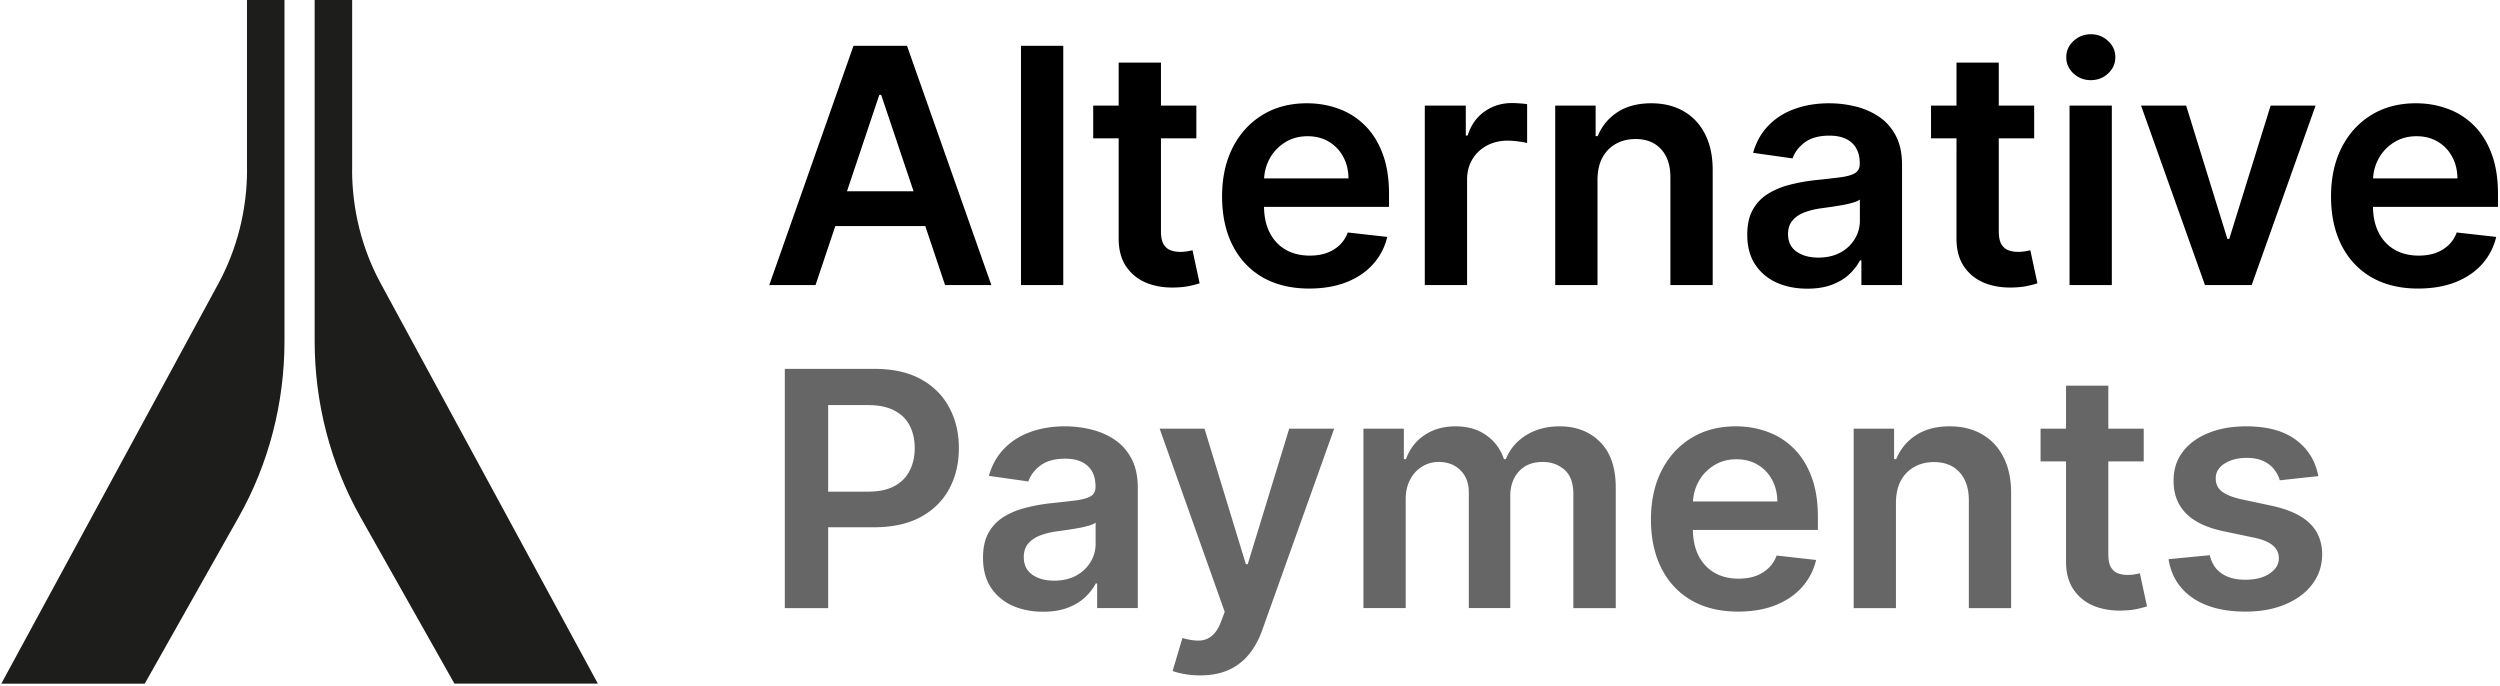 <?xml version="1.0" ?>
<svg xmlns="http://www.w3.org/2000/svg" fill="none" viewBox="0 0 1002 275">
	<path fill="#1D1D1B" d="M99.018 68.005c0 16.028-3.975 31.78-11.492 45.664L.522 274.012h57.49l37.669-66.779c12.015-21.299 18.341-45.664 18.341-70.487V0H98.989v68.005h.03ZM141.146 68.005V0h-15.033v136.715c0 24.824 6.356 49.188 18.341 70.487l37.67 66.779h57.49l-87.005-160.343c-7.545-13.883-11.492-29.635-11.492-45.664l.029.031Z"/>
	<path fill="#000" fill-opacity=".6" d="M314.551 243.728V147.84h35.958c7.366 0 13.547 1.373 18.541 4.12 5.025 2.747 8.818 6.523 11.377 11.33 2.591 4.776 3.886 10.207 3.886 16.294 0 6.149-1.295 11.611-3.886 16.387s-6.414 8.537-11.471 11.284c-5.056 2.715-11.284 4.073-18.681 4.073h-23.832v-14.28h21.491c4.307 0 7.834-.749 10.581-2.247 2.747-1.499 4.776-3.559 6.087-6.181 1.342-2.622 2.013-5.634 2.013-9.036 0-3.402-.671-6.399-2.013-8.99-1.311-2.59-3.356-4.604-6.134-6.04-2.746-1.467-6.289-2.2-10.628-2.2h-15.919v81.374h-17.37ZM418.059 245.179c-4.557 0-8.662-.811-12.314-2.434-3.62-1.655-6.492-4.089-8.615-7.304-2.091-3.215-3.137-7.179-3.137-11.893 0-4.057.75-7.413 2.248-10.066a17.398 17.398 0 0 1 6.133-6.368c2.591-1.592 5.51-2.793 8.756-3.605a71.218 71.218 0 0 1 10.16-1.826c4.214-.437 7.632-.827 10.253-1.17 2.622-.375 4.526-.937 5.713-1.686 1.217-.78 1.826-1.982 1.826-3.605v-.281c0-3.527-1.046-6.258-3.137-8.194-2.092-1.935-5.104-2.902-9.037-2.902-4.151 0-7.444.905-9.879 2.715-2.403 1.811-4.026 3.949-4.869 6.415l-15.826-2.248c1.249-4.37 3.309-8.022 6.181-10.956 2.871-2.965 6.383-5.181 10.534-6.648 4.152-1.499 8.74-2.248 13.766-2.248 3.464 0 6.913.406 10.347 1.218 3.433.811 6.57 2.153 9.411 4.026 2.84 1.842 5.119 4.354 6.836 7.538 1.748 3.184 2.622 7.164 2.622 11.939v48.132h-16.294v-9.879h-.562c-1.03 1.998-2.481 3.87-4.354 5.618-1.842 1.717-4.167 3.106-6.976 4.167-2.778 1.03-6.04 1.545-9.786 1.545Zm4.401-12.454c3.403 0 6.352-.671 8.849-2.013 2.497-1.373 4.417-3.184 5.759-5.431 1.374-2.248 2.06-4.698 2.06-7.351v-8.475c-.53.437-1.435.843-2.715 1.218a38.597 38.597 0 0 1-4.214.983 128.72 128.72 0 0 1-4.635.749c-1.53.219-2.856.406-3.98.562-2.528.343-4.791.905-6.789 1.685-1.998.781-3.574 1.873-4.729 3.278-1.155 1.373-1.732 3.152-1.732 5.337 0 3.122 1.139 5.478 3.418 7.07 2.278 1.592 5.181 2.388 8.708 2.388ZM481.033 270.697c-2.31 0-4.448-.188-6.415-.562-1.935-.344-3.48-.749-4.635-1.218l3.933-13.203c2.466.718 4.667 1.061 6.602 1.03 1.935-.031 3.636-.64 5.103-1.826 1.498-1.155 2.763-3.09 3.793-5.806l1.451-3.886-26.079-73.414h17.979l16.575 54.311h.749l16.621-54.311h18.026l-28.795 80.625c-1.342 3.808-3.121 7.07-5.337 9.785a21.693 21.693 0 0 1-8.147 6.274c-3.184 1.467-6.992 2.201-11.424 2.201ZM546.465 243.728v-71.916h16.199v12.22h.843c1.498-4.12 3.98-7.335 7.445-9.645 3.464-2.341 7.6-3.512 12.407-3.512 4.869 0 8.974 1.186 12.314 3.559 3.371 2.341 5.743 5.54 7.117 9.598h.749c1.592-3.996 4.276-7.179 8.053-9.552 3.808-2.403 8.318-3.605 13.531-3.605 6.617 0 12.017 2.092 16.2 6.274 4.183 4.183 6.274 10.285 6.274 18.307v48.272h-16.996v-45.65c0-4.464-1.186-7.725-3.558-9.786-2.373-2.091-5.275-3.136-8.709-3.136-4.089 0-7.288 1.279-9.598 3.839-2.279 2.528-3.418 5.821-3.418 9.879v44.854h-16.621v-46.352c0-3.715-1.124-6.68-3.371-8.896-2.217-2.216-5.119-3.324-8.709-3.324-2.435 0-4.651.624-6.649 1.872-1.997 1.218-3.589 2.95-4.775 5.197-1.186 2.217-1.779 4.807-1.779 7.773v43.73h-16.949ZM696.63 245.133c-7.211 0-13.438-1.499-18.682-4.495-5.212-3.028-9.223-7.304-12.033-12.829-2.809-5.556-4.213-12.095-4.213-19.618 0-7.397 1.404-13.89 4.213-19.477 2.841-5.619 6.805-9.989 11.893-13.11 5.088-3.152 11.065-4.729 17.932-4.729 4.432 0 8.615.718 12.548 2.154 3.964 1.405 7.46 3.59 10.488 6.555 3.059 2.965 5.462 6.742 7.21 11.33 1.748 4.558 2.622 9.989 2.622 16.294v5.197h-58.947v-11.424h42.7c-.031-3.246-.733-6.134-2.107-8.662-1.373-2.559-3.293-4.573-5.758-6.04-2.435-1.467-5.276-2.2-8.522-2.2-3.465 0-6.508.842-9.13 2.528a17.414 17.414 0 0 0-6.133 6.555c-1.436 2.684-2.17 5.634-2.201 8.849v9.973c0 4.182.765 7.772 2.294 10.768 1.53 2.966 3.668 5.244 6.415 6.836 2.747 1.561 5.962 2.341 9.645 2.341 2.466 0 4.697-.343 6.695-1.03 1.998-.718 3.73-1.763 5.197-3.137 1.467-1.373 2.575-3.074 3.325-5.103l15.825 1.779c-.999 4.183-2.903 7.835-5.712 10.956-2.778 3.09-6.337 5.494-10.675 7.21-4.339 1.686-9.302 2.529-14.889 2.529ZM759.896 201.59v42.138h-16.949v-71.916h16.2v12.22h.843c1.654-4.027 4.291-7.226 7.912-9.598 3.652-2.373 8.163-3.559 13.531-3.559 4.963 0 9.286 1.062 12.97 3.184 3.714 2.123 6.586 5.197 8.615 9.224 2.06 4.026 3.074 8.911 3.043 14.655v45.79h-16.949v-43.169c0-4.806-1.249-8.568-3.746-11.283-2.466-2.716-5.883-4.074-10.253-4.074-2.966 0-5.603.656-7.913 1.967-2.279 1.28-4.073 3.137-5.384 5.571-1.28 2.435-1.92 5.385-1.92 8.85ZM859.202 171.812v13.109H817.86v-13.109h41.342Zm-31.135-17.23h16.949v67.515c0 2.279.343 4.026 1.03 5.244.718 1.186 1.654 1.998 2.809 2.435 1.155.437 2.435.655 3.839.655 1.062 0 2.029-.078 2.903-.234.905-.156 1.592-.297 2.06-.421l2.856 13.25c-.905.312-2.2.655-3.886 1.03-1.654.374-3.683.593-6.086.655-4.245.125-8.069-.515-11.471-1.919-3.403-1.436-6.103-3.652-8.1-6.649-1.967-2.996-2.935-6.742-2.903-11.237v-70.324ZM929.187 190.821l-15.45 1.685c-.437-1.56-1.202-3.027-2.295-4.401-1.061-1.373-2.497-2.481-4.307-3.324-1.811-.843-4.027-1.264-6.649-1.264-3.527 0-6.492.765-8.896 2.294-2.372 1.529-3.542 3.512-3.511 5.946-.031 2.092.733 3.793 2.294 5.104 1.592 1.311 4.214 2.388 7.866 3.23l12.267 2.622c6.804 1.467 11.861 3.793 15.17 6.976 3.34 3.184 5.025 7.351 5.056 12.502-.031 4.526-1.357 8.521-3.979 11.986-2.591 3.433-6.196 6.118-10.816 8.053-4.619 1.935-9.926 2.903-15.919 2.903-8.802 0-15.888-1.842-21.256-5.525-5.369-3.715-8.569-8.88-9.599-15.498l16.528-1.592c.749 3.247 2.341 5.697 4.776 7.351 2.434 1.654 5.603 2.482 9.504 2.482 4.027 0 7.258-.828 9.692-2.482 2.466-1.654 3.699-3.699 3.699-6.133 0-2.06-.796-3.762-2.388-5.104-1.561-1.342-3.995-2.372-7.304-3.09l-12.267-2.575c-6.898-1.436-12.002-3.855-15.31-7.257-3.309-3.434-4.948-7.772-4.916-13.016-.032-4.433 1.17-8.272 3.605-11.518 2.466-3.278 5.884-5.806 10.254-7.585 4.401-1.811 9.473-2.716 15.216-2.716 8.428 0 15.061 1.795 19.899 5.385 4.869 3.589 7.881 8.443 9.036 14.561Z"/>
	<path fill="#000" d="M326.864 114.248h-18.541l33.758-95.889h21.444l33.804 95.889h-18.541l-25.611-76.224h-.749l-25.564 76.224Zm.609-37.597h50.566v13.952h-50.566V76.651ZM426.159 18.359v95.889H409.21V18.359h16.949ZM479.499 42.331v13.11h-41.342V42.33h41.342Zm-31.136-17.23h16.95v67.515c0 2.279.343 4.027 1.03 5.244.718 1.186 1.654 1.998 2.809 2.435 1.155.437 2.434.655 3.839.655a16.58 16.58 0 0 0 2.903-.234c.905-.156 1.592-.296 2.06-.421l2.856 13.25c-.905.312-2.2.656-3.886 1.03-1.654.375-3.683.593-6.087.656-4.245.125-8.068-.515-11.471-1.92-3.402-1.436-6.102-3.652-8.1-6.648-1.966-2.997-2.934-6.743-2.903-11.237V25.1ZM524.74 115.652c-7.211 0-13.438-1.498-18.682-4.495-5.213-3.027-9.224-7.304-12.033-12.828-2.809-5.556-4.214-12.096-4.214-19.618 0-7.398 1.405-13.89 4.214-19.478 2.841-5.618 6.805-9.988 11.893-13.11 5.087-3.152 11.065-4.728 17.932-4.728 4.432 0 8.615.718 12.548 2.153 3.964 1.405 7.46 3.59 10.488 6.555 3.059 2.966 5.462 6.742 7.21 11.33 1.748 4.558 2.622 9.99 2.622 16.295v5.197h-58.947V71.5h42.7c-.031-3.246-.733-6.133-2.107-8.661-1.373-2.56-3.293-4.573-5.759-6.04-2.434-1.467-5.275-2.2-8.521-2.2-3.465 0-6.508.842-9.13 2.527a17.42 17.42 0 0 0-6.133 6.555c-1.436 2.685-2.17 5.634-2.201 8.85v9.972c0 4.183.765 7.772 2.294 10.769 1.53 2.965 3.668 5.244 6.415 6.836 2.746 1.56 5.961 2.341 9.645 2.341 2.466 0 4.697-.344 6.695-1.03 1.998-.718 3.73-1.764 5.197-3.137 1.467-1.374 2.575-3.075 3.324-5.104l15.826 1.78c-.999 4.182-2.903 7.834-5.712 10.955-2.778 3.091-6.337 5.494-10.676 7.211-4.338 1.685-9.301 2.528-14.888 2.528ZM571.057 114.248V42.331h16.434v11.986h.749c1.311-4.151 3.558-7.35 6.742-9.598 3.215-2.279 6.883-3.418 11.003-3.418.936 0 1.982.047 3.137.14 1.186.063 2.169.172 2.95.328v15.592c-.718-.25-1.858-.469-3.418-.656a31.468 31.468 0 0 0-4.448-.328c-3.09 0-5.868.671-8.334 2.014-2.435 1.31-4.355 3.137-5.759 5.478-1.405 2.34-2.107 5.04-2.107 8.1v42.279h-16.949ZM640.281 72.109v42.139h-16.949V42.331h16.2v12.22h.843c1.654-4.026 4.291-7.226 7.912-9.598 3.652-2.372 8.163-3.558 13.531-3.558 4.963 0 9.286 1.061 12.97 3.183 3.714 2.123 6.586 5.198 8.615 9.224 2.06 4.027 3.074 8.912 3.043 14.655v45.791h-16.949V71.079c0-4.807-1.249-8.568-3.746-11.284-2.466-2.715-5.884-4.073-10.253-4.073-2.966 0-5.603.655-7.913 1.966-2.279 1.28-4.073 3.137-5.384 5.572-1.28 2.435-1.92 5.384-1.92 8.849ZM724.371 115.699c-4.558 0-8.662-.812-12.314-2.435-3.621-1.654-6.493-4.089-8.615-7.304-2.091-3.215-3.137-7.179-3.137-11.892 0-4.058.749-7.413 2.247-10.067a17.398 17.398 0 0 1 6.134-6.367c2.59-1.592 5.509-2.794 8.755-3.605a71.201 71.201 0 0 1 10.16-1.826c4.214-.437 7.632-.828 10.254-1.17 2.622-.375 4.526-.937 5.712-1.686 1.217-.78 1.826-1.982 1.826-3.606v-.28c0-3.528-1.046-6.259-3.137-8.194-2.091-1.935-5.103-2.903-9.036-2.903-4.152 0-7.445.905-9.879 2.716-2.404 1.81-4.027 3.948-4.87 6.414l-15.825-2.247c1.248-4.37 3.309-8.022 6.18-10.956 2.872-2.966 6.383-5.182 10.535-6.649 4.151-1.498 8.74-2.247 13.765-2.247 3.465 0 6.914.405 10.347 1.217 3.434.812 6.571 2.154 9.411 4.027 2.841 1.841 5.119 4.354 6.836 7.538 1.748 3.184 2.622 7.163 2.622 11.939v48.132h-16.293v-9.88h-.562c-1.03 1.998-2.482 3.871-4.355 5.619-1.841 1.717-4.167 3.106-6.976 4.167-2.778 1.03-6.04 1.545-9.785 1.545Zm4.401-12.454c3.402 0 6.352-.671 8.849-2.014 2.497-1.373 4.417-3.183 5.759-5.43 1.373-2.248 2.06-4.698 2.06-7.352v-8.474c-.531.437-1.436.843-2.716 1.217a38.378 38.378 0 0 1-4.214.983c-1.56.281-3.105.531-4.635.75-1.529.218-2.856.405-3.98.561-2.528.344-4.791.906-6.789 1.686-1.997.78-3.573 1.873-4.728 3.277-1.155 1.374-1.733 3.153-1.733 5.338 0 3.121 1.14 5.478 3.418 7.07 2.279 1.592 5.182 2.388 8.709 2.388ZM815.296 42.331v13.11h-41.342V42.33h41.342Zm-31.136-17.23h16.949v67.515c0 2.279.344 4.027 1.03 5.244.718 1.186 1.655 1.998 2.81 2.435 1.155.437 2.434.655 3.839.655a16.58 16.58 0 0 0 2.903-.234c.905-.156 1.592-.296 2.06-.421l2.856 13.25c-.905.312-2.2.656-3.886 1.03-1.654.375-3.683.593-6.087.656-4.245.125-8.068-.515-11.471-1.92-3.402-1.436-6.102-3.652-8.1-6.648-1.966-2.997-2.934-6.743-2.903-11.237V25.1ZM829.471 114.248V42.331h16.949v71.917h-16.949Zm8.521-82.124c-2.684 0-4.994-.89-6.929-2.669-1.935-1.81-2.903-3.98-2.903-6.508 0-2.56.968-4.728 2.903-6.508 1.935-1.81 4.245-2.715 6.929-2.715 2.716 0 5.026.905 6.93 2.715 1.935 1.78 2.903 3.949 2.903 6.508 0 2.529-.968 4.698-2.903 6.509-1.904 1.779-4.214 2.668-6.93 2.668ZM928.087 42.331l-25.611 71.917h-18.728l-25.611-71.917h18.073l16.527 53.422h.749l16.575-53.422h18.026ZM969.207 115.652c-7.21 0-13.438-1.498-18.681-4.495-5.213-3.027-9.224-7.304-12.033-12.828-2.81-5.556-4.214-12.096-4.214-19.618 0-7.398 1.404-13.89 4.214-19.478 2.84-5.618 6.804-9.988 11.892-13.11 5.088-3.152 11.065-4.728 17.932-4.728 4.433 0 8.615.718 12.548 2.153 3.964 1.405 7.46 3.59 10.488 6.555 3.059 2.966 5.462 6.742 7.21 11.33 1.747 4.558 2.627 9.99 2.627 16.295v5.197h-58.952V71.5h42.701c-.032-3.246-.734-6.133-2.107-8.661-1.374-2.56-3.293-4.573-5.759-6.04-2.435-1.467-5.275-2.2-8.522-2.2-3.464 0-6.508.842-9.13 2.527a17.42 17.42 0 0 0-6.133 6.555c-1.436 2.685-2.169 5.634-2.201 8.85v9.972c0 4.183.765 7.772 2.295 10.769 1.529 2.965 3.667 5.244 6.414 6.836 2.747 1.56 5.962 2.341 9.645 2.341 2.466 0 4.698-.344 6.695-1.03 1.998-.718 3.73-1.764 5.197-3.137 1.467-1.374 2.576-3.075 3.325-5.104l15.822 1.78c-.996 4.182-2.9 7.834-5.709 10.955-2.778 3.091-6.336 5.494-10.675 7.211-4.339 1.685-9.302 2.528-14.889 2.528Z"/>
</svg>
